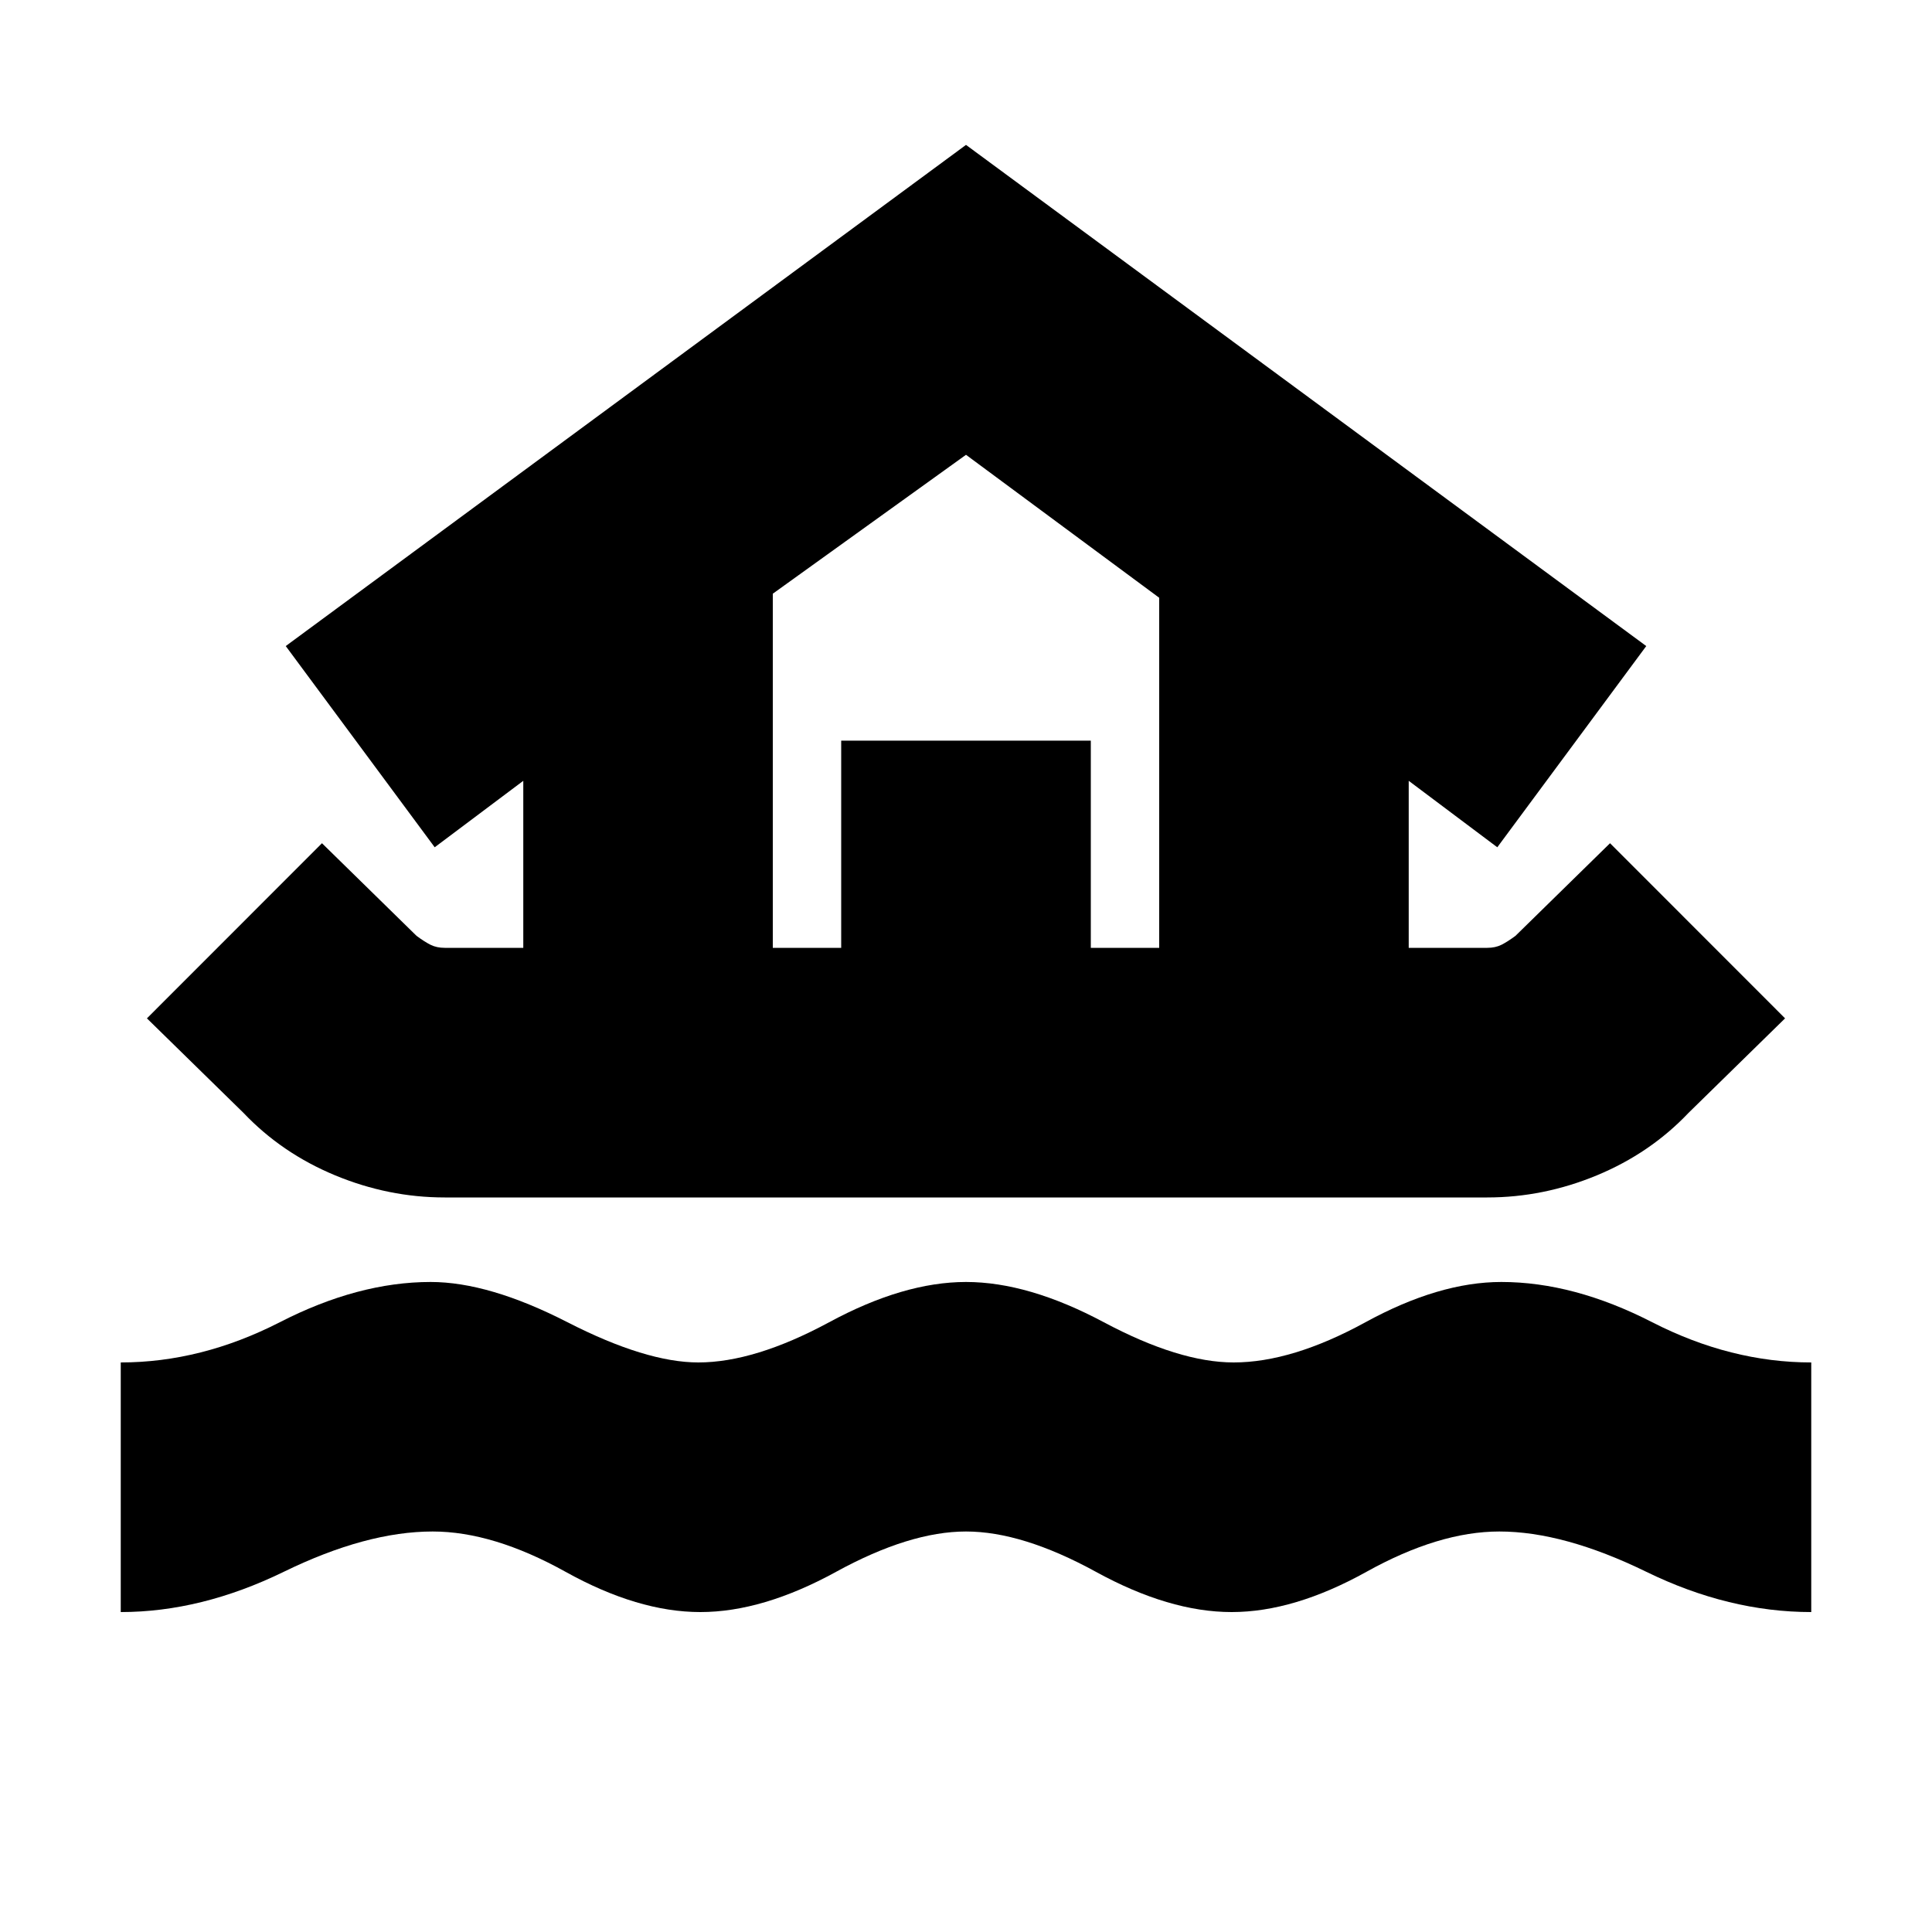 <svg xmlns="http://www.w3.org/2000/svg" height="20" width="20"><path d="M1.25 16.688V14.104Q2.083 14.104 2.896 13.688Q3.708 13.271 4.458 13.271Q5.062 13.271 5.875 13.688Q6.688 14.104 7.229 14.104Q7.812 14.104 8.583 13.688Q9.354 13.271 10 13.271Q10.646 13.271 11.427 13.688Q12.208 14.104 12.771 14.104Q13.375 14.104 14.135 13.688Q14.896 13.271 15.542 13.271Q16.292 13.271 17.104 13.688Q17.917 14.104 18.75 14.104V16.688Q17.896 16.688 17.042 16.271Q16.188 15.854 15.521 15.854Q14.896 15.854 14.146 16.271Q13.396 16.688 12.75 16.688Q12.104 16.688 11.344 16.271Q10.583 15.854 10 15.854Q9.417 15.854 8.656 16.271Q7.896 16.688 7.25 16.688Q6.604 16.688 5.854 16.271Q5.104 15.854 4.479 15.854Q3.792 15.854 2.938 16.271Q2.083 16.688 1.25 16.688ZM4.604 12.396Q4.021 12.396 3.469 12.167Q2.917 11.938 2.521 11.521L1.521 10.542L3.333 8.729L4.312 9.688Q4.396 9.75 4.458 9.781Q4.521 9.812 4.604 9.812H5.417V8.083L4.5 8.771L2.958 6.688L10 1.5L17.042 6.688L15.5 8.771L14.583 8.083V9.812H15.396Q15.479 9.812 15.542 9.781Q15.604 9.75 15.688 9.688L16.667 8.729L18.479 10.542L17.479 11.521Q17.083 11.938 16.531 12.167Q15.979 12.396 15.396 12.396ZM8 9.812H8.708V7.667H11.292V9.812H12V6.188L10 4.708L8 6.146ZM8 9.812H12H10H8Z"/></svg>
